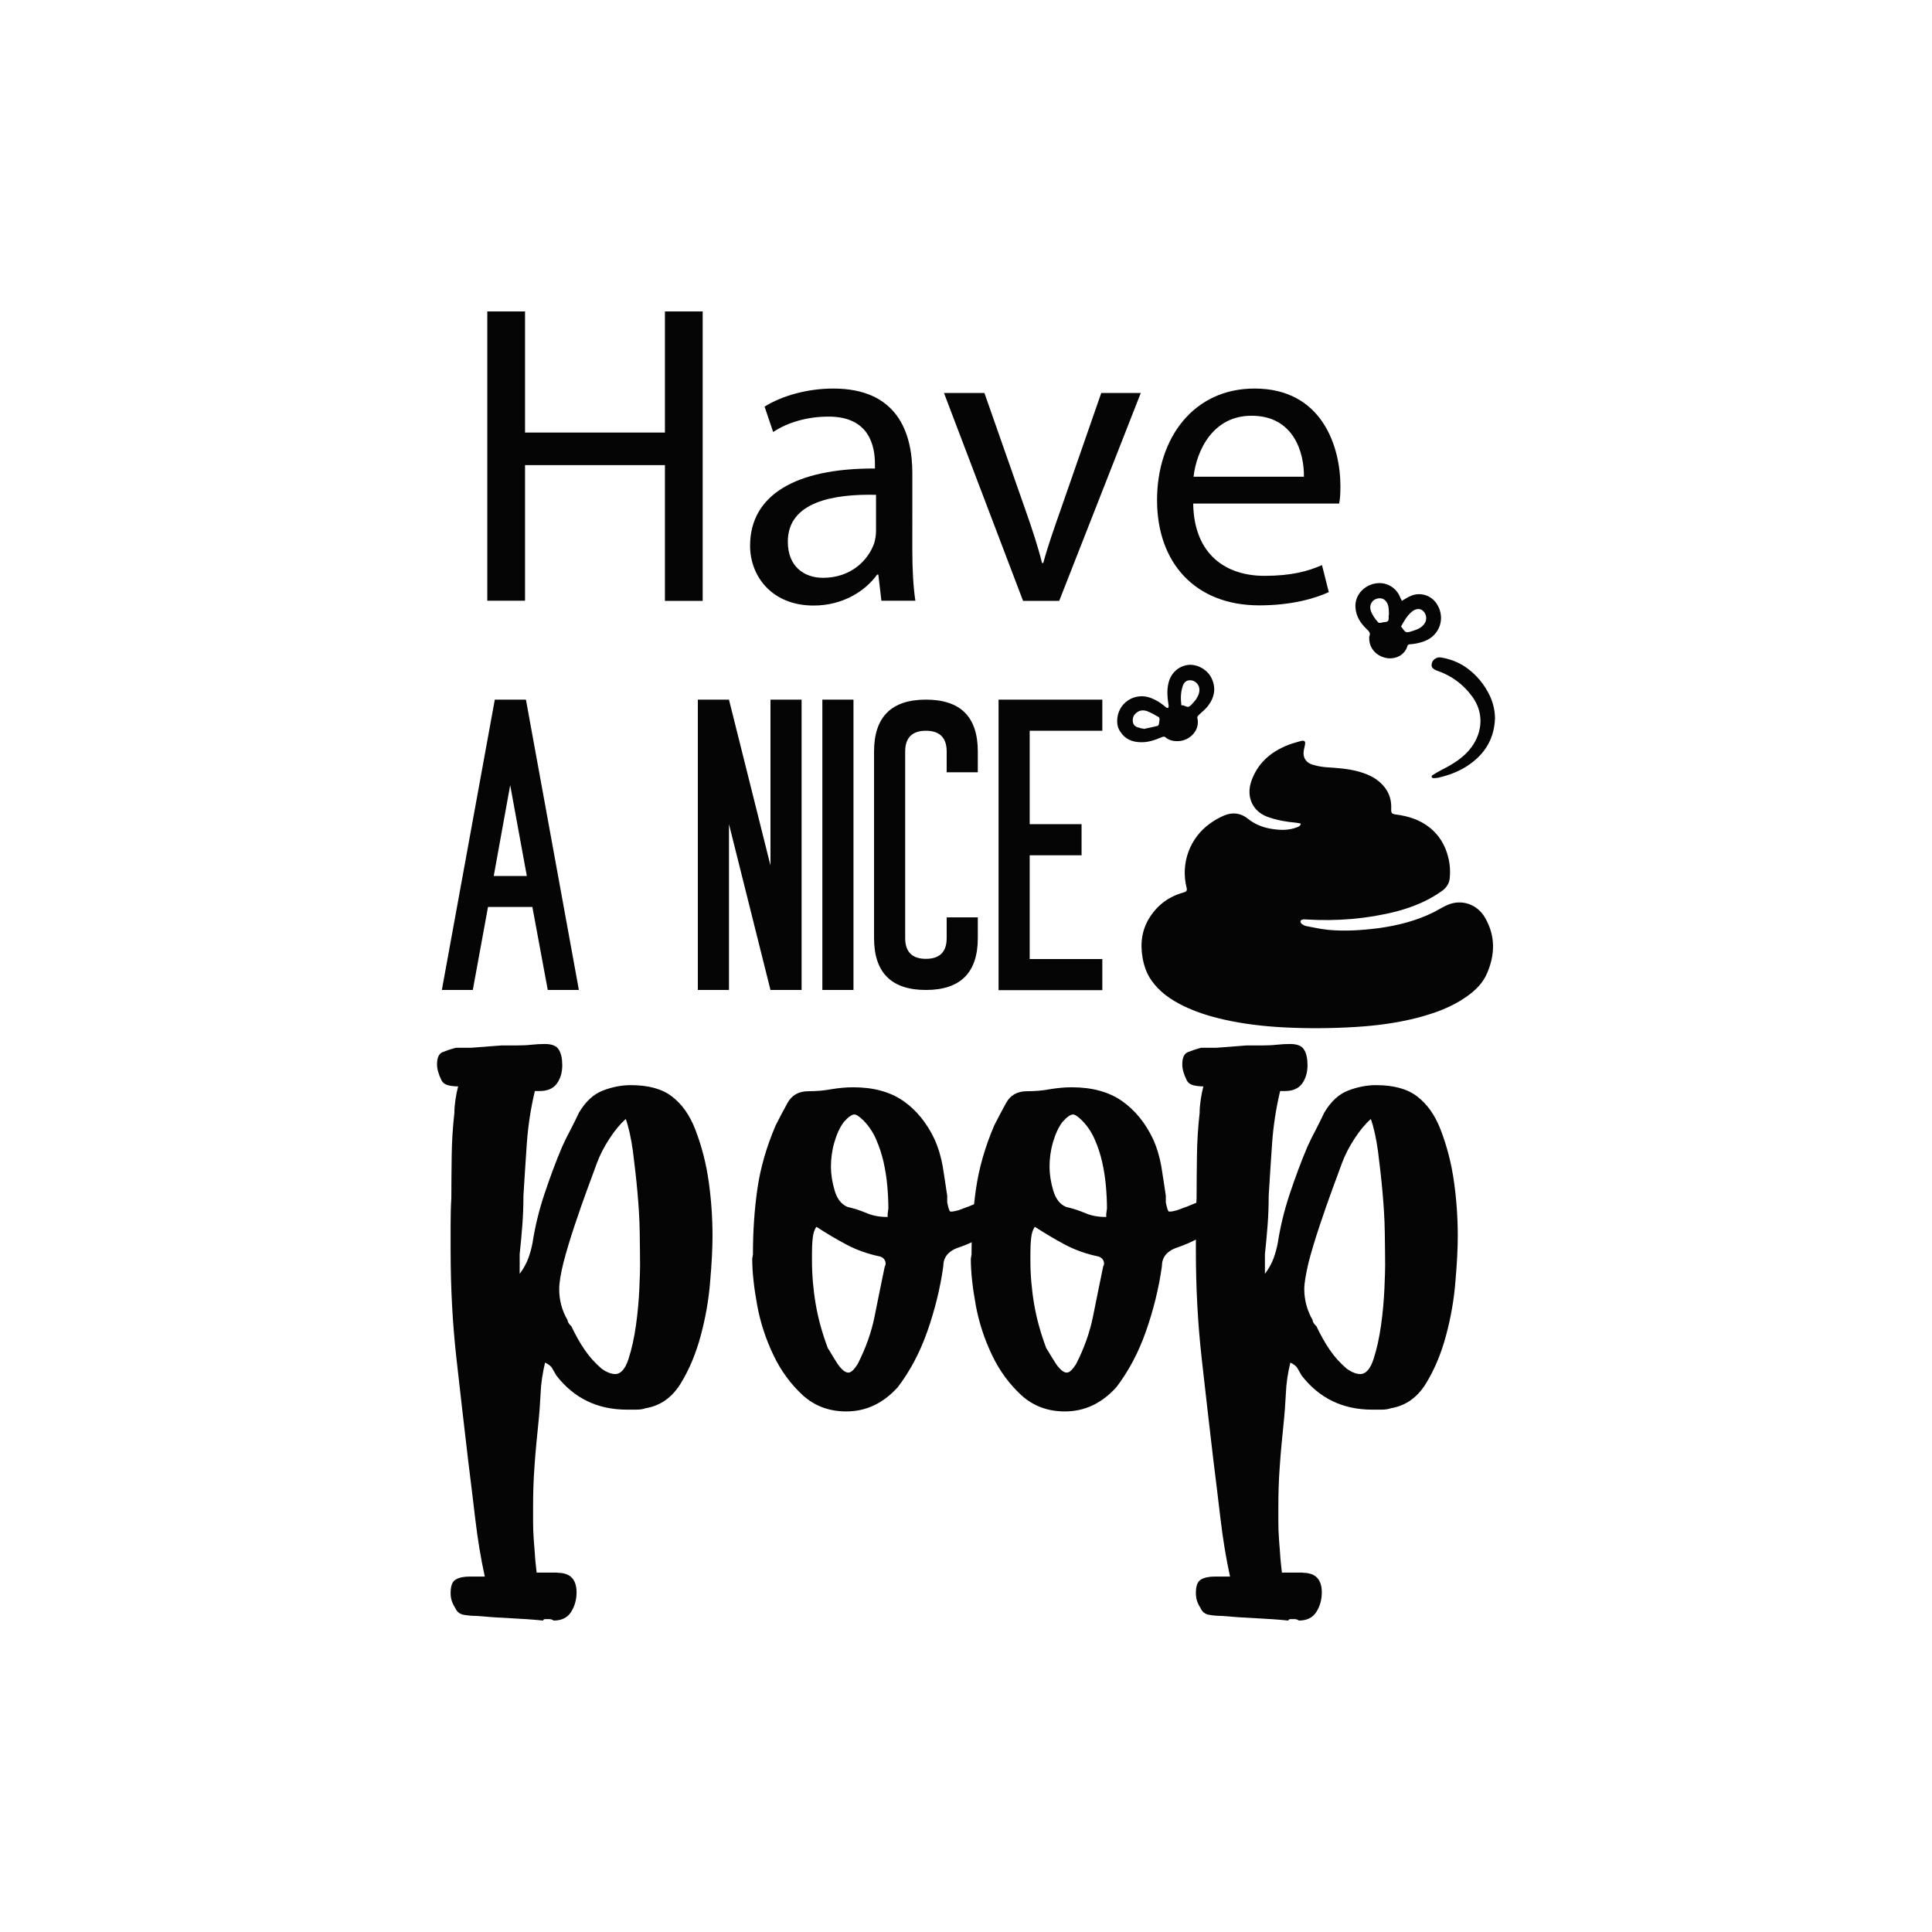<?xml version="1.0" encoding="utf-8"?>
<!-- Generator: Adobe Illustrator 22.0.0, SVG Export Plug-In . SVG Version: 6.00 Build 0)  -->
<svg version="1.1" id="Layer_1" xmlns="http://www.w3.org/2000/svg" xmlns:xlink="http://www.w3.org/1999/xlink" x="0px" y="0px"
	 viewBox="0 0 1080 1080" style="enable-background:new 0 0 1080 1080;" xml:space="preserve">
<style type="text/css">
	.st0{fill:#050505;}
</style>
<g>
	<g>
		<g>
			<path class="st0" d="M311.7,879.2c7.1,0,10.6,3.7,10.6,11c0,4-1,7.6-3,10.8c-2,3.2-5.2,4.9-9.8,4.9c-0.8-0.6-1.7-0.8-2.5-0.8
				s-1.6,0-2.1,0c-0.8,0-1.3,0.3-1.3,0.8c-5.9-0.6-12-1-18.2-1.3c-6.2-0.3-12.6-0.7-19.1-1.3c-2.3,0-4.6-0.2-7-0.6
				c-2.4-0.4-4-1.8-4.9-4c-1.7-2.5-2.5-5.2-2.5-8.1c0-4,0.9-6.5,2.8-7.6c1.8-1.1,4.5-1.7,7.8-1.7h8.5c-2.3-10.5-4-21.1-5.3-32
				c-1.3-10.9-2.6-21.8-4-32.9c-2.3-19.5-4.5-38.7-6.6-57.5c-2.1-18.8-3.2-38.8-3.2-60c0-4.8,0-9.7,0-14.6c0-4.9,0.1-9.8,0.4-14.6
				c0-7.9,0.1-15.8,0.2-23.8c0.1-7.9,0.6-15.8,1.5-23.8c0-2.3,0.2-4.7,0.6-7.4c0.4-2.7,0.9-5.2,1.5-7.4c-2,0-3.8-0.2-5.5-0.6
				c-1.7-0.4-3-1.3-3.8-2.8c-1.7-3.4-2.5-6.4-2.5-8.9c0-3.7,1-5.9,3-6.8c2-0.8,4.5-1.7,7.6-2.5h8.5l17-1.3h8.5
				c2.8,0,5.6-0.1,8.3-0.4c2.7-0.3,5.2-0.4,7.4-0.4c4,0,6.6,1.1,7.8,3.2c1.3,2.1,1.9,5,1.9,8.7c0,4-1,7.4-3,10.2
				c-2,2.8-5.2,4.2-9.8,4.2H299c-2.3,9.6-3.8,19.4-4.5,29.3c-0.7,9.9-1.3,19.7-1.9,29.3c0,5.7-0.2,11.1-0.6,16.3
				c-0.4,5.2-0.9,10.7-1.5,16.3v11c2.3-3.1,3.9-6.1,4.9-8.9c1-2.8,1.8-5.7,2.3-8.5c1.4-9,3.6-18.1,6.6-27.1c3-9,6.3-18,10-26.7
				c1.4-3.1,3-6.3,4.7-9.5c1.7-3.2,3.2-6.4,4.7-9.5c3.7-6.2,8.1-10.3,13.4-12.3c5.2-2,10.4-3,15.5-3c9.9,0,17.6,2.1,23.1,6.4
				c5.5,4.2,9.8,10.3,12.9,18.2c3.7,9.6,6.2,19.4,7.6,29.5c1.4,10,2.1,20.1,2.1,30.3c0,6.5-0.4,14.9-1.3,25.2
				c-0.8,10.3-2.6,20.5-5.3,30.5c-2.7,10-6.4,18.9-11.2,26.7c-4.8,7.8-11.3,12.4-19.5,13.8c-1.7,0.6-3.5,0.8-5.3,0.8
				c-1.8,0-3.6,0-5.3,0c-16.4,0-29.6-6.4-39.4-19.1c-0.8-1.4-1.6-2.8-2.3-4c-0.7-1.3-2.1-2.3-4-3.2c-1.4,5.9-2.3,11.7-2.5,17.4
				c-0.3,5.7-0.7,11.3-1.3,17c-0.8,7.9-1.6,15.8-2.1,23.5c-0.6,7.8-0.8,15.5-0.8,23.1c0,1.7,0,4.2,0,7.6c0,3.4,0.1,7,0.4,10.8
				c0.3,3.8,0.6,7.3,0.8,10.6c0.3,3.2,0.6,5.7,0.8,7.4H311.7z M312.6,720.6c0,6.2,1.5,12,4.7,17.4c0,0.6,0.2,1.1,0.6,1.7
				c0.4,0.6,0.9,1.1,1.5,1.7c2.3,4.8,4.7,9.2,7.4,13.1c2.7,4,5.9,7.5,9.5,10.6c2.8,2,5.4,3,7.6,3c3.1,0,5.6-2.8,7.4-8.3
				c1.8-5.5,3.2-11.8,4.2-18.9c1-7.1,1.6-13.9,1.9-20.6c0.3-6.6,0.4-11,0.4-12.9c0-5.1-0.1-11.3-0.2-18.7
				c-0.1-7.3-0.6-14.9-1.3-22.7c-0.7-7.8-1.6-15.3-2.5-22.5c-1-7.2-2.3-13.2-4-18c-3.1,2.8-6.2,6.5-9.1,11c-3,4.5-5.3,9.1-7,13.6
				c-1.1,3.1-2.9,7.9-5.3,14.4c-2.4,6.5-4.8,13.4-7.2,20.6c-2.4,7.2-4.5,14.1-6.2,20.6C313.4,712.2,312.6,717.2,312.6,720.6z"/>
			<path class="st0" d="M557.7,666.7c3.4-0.8,6.1,0.3,8.1,3.4c1.4,2,2,3.5,1.7,4.7c-0.3,1.1-1.1,2.4-2.5,3.8
				c-7.9,8.8-18,15.1-30.1,19.1c-5.1,2-7.6,5.4-7.6,10.2c-1.7,12.2-4.7,24.3-8.9,36.3c-4.2,12-9.8,22.4-16.5,31.2
				c-8.2,9.1-17.8,13.6-28.8,13.6c-9.6,0-17.7-3-24.4-9.1c-6.6-6.1-12.1-13.5-16.3-22.3c-4.2-8.8-7.3-18-9.1-27.8
				c-1.8-9.8-2.8-18.5-2.8-26.1l0.4-2.5c0-12.7,0.8-25,2.5-36.7c1.7-11.7,5.1-23.5,10.2-35.4c2-4,4.2-8.1,6.6-12.5
				c2.4-4.4,6.3-6.6,11.7-6.6c4.2,0,8.5-0.3,12.7-1.1c4.2-0.7,8.3-1.1,12.3-1.1c11.3,0,20.6,2.5,28,7.6c7.3,5.1,13.1,12.2,17.4,21.2
				c2.3,5.1,3.8,10.3,4.7,15.5c0.8,5.2,1.7,10.7,2.5,16.3v3.8c0.6,2.8,1.1,4.5,1.5,4.9c0.4,0.4,2,0.2,4.9-0.6
				c4-1.4,7.8-2.9,11.5-4.5C550.8,670.5,554.4,668.7,557.7,666.7z M456.4,685.8c-1.1,1.4-1.8,3.5-2.1,6.4c-0.3,2.8-0.4,5.7-0.4,8.5
				v3.8c0,8.2,0.7,16.4,2.1,24.6c1.4,8.2,3.7,16.4,6.8,24.6c0.6,0.8,1.3,2,2.1,3.4c0.8,1.4,1.8,2.9,2.8,4.5c1,1.6,2,2.9,3.2,4
				c1.1,1.1,2.3,1.7,3.4,1.7c1.4,0,3.1-1.6,5.1-4.7c4.5-8.8,7.7-17.7,9.5-26.7c1.8-9,3.7-18.4,5.7-28c0.6-0.8,0.6-1.8,0.2-3
				c-0.4-1.1-1.3-2-2.8-2.5c-6.8-1.4-13-3.6-18.7-6.6C467.7,692.8,462,689.5,456.4,685.8z M496.2,680.3v-1.7l0.4-3
				c0-4-0.2-8.2-0.6-12.7c-0.4-4.5-1.1-9-2.1-13.4c-1-4.4-2.4-8.6-4.2-12.7c-1.8-4.1-4.2-7.6-7-10.4c-2.3-2.3-4-3.4-5.1-3.4
				c-1.4,0-3.4,1.4-5.9,4.2c-2.3,3.1-4,6.9-5.3,11.4c-1.3,4.5-1.9,9.1-1.9,13.6c0,4.2,0.7,8.7,2.1,13.4c1.4,4.7,3.8,7.7,7.2,9.1
				c3.7,0.8,7.2,2,10.6,3.4C487.8,679.6,491.7,680.3,496.2,680.3z"/>
			<path class="st0" d="M679.9,666.7c3.4-0.8,6.1,0.3,8.1,3.4c1.4,2,2,3.5,1.7,4.7c-0.3,1.1-1.1,2.4-2.5,3.8
				c-7.9,8.8-18,15.1-30.1,19.1c-5.1,2-7.6,5.4-7.6,10.2c-1.7,12.2-4.7,24.3-8.9,36.3c-4.2,12-9.8,22.4-16.5,31.2
				c-8.2,9.1-17.8,13.6-28.8,13.6c-9.6,0-17.7-3-24.4-9.1c-6.6-6.1-12.1-13.5-16.3-22.3c-4.2-8.8-7.3-18-9.1-27.8
				c-1.8-9.8-2.8-18.5-2.8-26.1l0.4-2.5c0-12.7,0.8-25,2.5-36.7c1.7-11.7,5.1-23.5,10.2-35.4c2-4,4.2-8.1,6.6-12.5
				c2.4-4.4,6.3-6.6,11.7-6.6c4.2,0,8.5-0.3,12.7-1.1c4.2-0.7,8.3-1.1,12.3-1.1c11.3,0,20.6,2.5,28,7.6c7.3,5.1,13.1,12.2,17.4,21.2
				c2.3,5.1,3.8,10.3,4.7,15.5c0.8,5.2,1.7,10.7,2.5,16.3v3.8c0.6,2.8,1.1,4.5,1.5,4.9c0.4,0.4,2,0.2,4.9-0.6
				c4-1.4,7.8-2.9,11.5-4.5C673,670.5,676.5,668.7,679.9,666.7z M578.5,685.8c-1.1,1.4-1.8,3.5-2.1,6.4c-0.3,2.8-0.4,5.7-0.4,8.5
				v3.8c0,8.2,0.7,16.4,2.1,24.6c1.4,8.2,3.7,16.4,6.8,24.6c0.6,0.8,1.3,2,2.1,3.4c0.8,1.4,1.8,2.9,2.8,4.5c1,1.6,2,2.9,3.2,4
				c1.1,1.1,2.3,1.7,3.4,1.7c1.4,0,3.1-1.6,5.1-4.7c4.5-8.8,7.7-17.7,9.5-26.7c1.8-9,3.7-18.4,5.7-28c0.6-0.8,0.6-1.8,0.2-3
				c-0.4-1.1-1.3-2-2.8-2.5c-6.8-1.4-13-3.6-18.7-6.6C589.8,692.8,584.2,689.5,578.5,685.8z M618.4,680.3v-1.7l0.4-3
				c0-4-0.2-8.2-0.6-12.7c-0.4-4.5-1.1-9-2.1-13.4c-1-4.4-2.4-8.6-4.2-12.7c-1.8-4.1-4.2-7.6-7-10.4c-2.3-2.3-4-3.4-5.1-3.4
				c-1.4,0-3.4,1.4-5.9,4.2c-2.3,3.1-4,6.9-5.3,11.4c-1.3,4.5-1.9,9.1-1.9,13.6c0,4.2,0.7,8.7,2.1,13.4c1.4,4.7,3.8,7.7,7.2,9.1
				c3.7,0.8,7.2,2,10.6,3.4C609.9,679.6,613.9,680.3,618.4,680.3z"/>
			<path class="st0" d="M728.3,879.2c7.1,0,10.6,3.7,10.6,11c0,4-1,7.6-3,10.8c-2,3.2-5.2,4.9-9.8,4.9c-0.8-0.6-1.7-0.8-2.5-0.8
				s-1.6,0-2.1,0c-0.8,0-1.3,0.3-1.3,0.8c-5.9-0.6-12-1-18.2-1.3c-6.2-0.3-12.6-0.7-19.1-1.3c-2.3,0-4.6-0.2-7-0.6
				c-2.4-0.4-4-1.8-4.9-4c-1.7-2.5-2.5-5.2-2.5-8.1c0-4,0.9-6.5,2.8-7.6c1.8-1.1,4.5-1.7,7.8-1.7h8.5c-2.3-10.5-4-21.1-5.3-32
				c-1.3-10.9-2.6-21.8-4-32.9c-2.3-19.5-4.5-38.7-6.6-57.5c-2.1-18.8-3.2-38.8-3.2-60c0-4.8,0-9.7,0-14.6c0-4.9,0.1-9.8,0.4-14.6
				c0-7.9,0.1-15.8,0.2-23.8c0.1-7.9,0.6-15.8,1.5-23.8c0-2.3,0.2-4.7,0.6-7.4c0.4-2.7,0.9-5.2,1.5-7.4c-2,0-3.8-0.2-5.5-0.6
				c-1.7-0.4-3-1.3-3.8-2.8c-1.7-3.4-2.5-6.4-2.5-8.9c0-3.7,1-5.9,3-6.8c2-0.8,4.5-1.7,7.6-2.5h8.5l17-1.3h8.5
				c2.8,0,5.6-0.1,8.3-0.4c2.7-0.3,5.2-0.4,7.4-0.4c4,0,6.6,1.1,7.8,3.2c1.3,2.1,1.9,5,1.9,8.7c0,4-1,7.4-3,10.2
				c-2,2.8-5.2,4.2-9.8,4.2h-2.5c-2.3,9.6-3.8,19.4-4.5,29.3c-0.7,9.9-1.3,19.7-1.9,29.3c0,5.7-0.2,11.1-0.6,16.3
				c-0.4,5.2-0.9,10.7-1.5,16.3v11c2.3-3.1,3.9-6.1,4.9-8.9c1-2.8,1.8-5.7,2.3-8.5c1.4-9,3.6-18.1,6.6-27.1c3-9,6.3-18,10-26.7
				c1.4-3.1,3-6.3,4.7-9.5c1.7-3.2,3.2-6.4,4.7-9.5c3.7-6.2,8.1-10.3,13.4-12.3c5.2-2,10.4-3,15.5-3c9.9,0,17.6,2.1,23.1,6.4
				c5.5,4.2,9.8,10.3,12.9,18.2c3.7,9.6,6.2,19.4,7.6,29.5c1.4,10,2.1,20.1,2.1,30.3c0,6.5-0.4,14.9-1.3,25.2
				c-0.8,10.3-2.6,20.5-5.3,30.5c-2.7,10-6.4,18.9-11.2,26.7c-4.8,7.8-11.3,12.4-19.5,13.8c-1.7,0.6-3.5,0.8-5.3,0.8
				c-1.8,0-3.6,0-5.3,0c-16.4,0-29.6-6.4-39.4-19.1c-0.8-1.4-1.6-2.8-2.3-4c-0.7-1.3-2.1-2.3-4-3.2c-1.4,5.9-2.3,11.7-2.5,17.4
				c-0.3,5.7-0.7,11.3-1.3,17c-0.8,7.9-1.6,15.8-2.1,23.5c-0.6,7.8-0.8,15.5-0.8,23.1c0,1.7,0,4.2,0,7.6c0,3.4,0.1,7,0.4,10.8
				c0.3,3.8,0.6,7.3,0.8,10.6c0.3,3.2,0.6,5.7,0.8,7.4H728.3z M729.1,720.6c0,6.2,1.6,12,4.7,17.4c0,0.6,0.2,1.1,0.6,1.7
				c0.4,0.6,0.9,1.1,1.5,1.7c2.3,4.8,4.7,9.2,7.4,13.1c2.7,4,5.9,7.5,9.5,10.6c2.8,2,5.4,3,7.6,3c3.1,0,5.6-2.8,7.4-8.3
				c1.8-5.5,3.2-11.8,4.2-18.9c1-7.1,1.6-13.9,1.9-20.6c0.3-6.6,0.4-11,0.4-12.9c0-5.1-0.1-11.3-0.2-18.7
				c-0.1-7.3-0.6-14.9-1.3-22.7c-0.7-7.8-1.6-15.3-2.5-22.5c-1-7.2-2.3-13.2-4-18c-3.1,2.8-6.2,6.5-9.1,11c-3,4.5-5.3,9.1-7,13.6
				c-1.1,3.1-2.9,7.9-5.3,14.4c-2.4,6.5-4.8,13.4-7.2,20.6c-2.4,7.2-4.5,14.1-6.2,20.6C730,712.2,729.1,717.2,729.1,720.6z"/>
		</g>
	</g>
	<g>
		<g>
			<g>
				<path class="st0" d="M297.6,507h-24.8l-8.5,46.4H247l29.6-162.3h17.4l29.6,162.3h-17.4L297.6,507z M276,489.7h18.5l-9.3-50.8
					L276,489.7z"/>
				<path class="st0" d="M407.5,460.7v92.7h-17.4V391.1h17.4l23.2,92.7v-92.7h17.4v162.3h-17.4L407.5,460.7z"/>
				<path class="st0" d="M477.1,553.4h-17.4V391.1h17.4V553.4z"/>
				<path class="st0" d="M546.6,420.1v11.6h-17.4v-11.6c0-7.7-3.9-11.6-11.6-11.6c-7.7,0-11.6,3.9-11.6,11.6v104.3
					c0,7.7,3.9,11.6,11.6,11.6c7.7,0,11.6-3.9,11.6-11.6v-11.6h17.4v11.6c0,19.3-9.7,29-29,29c-19.3,0-29-9.7-29-29V420.1
					c0-19.3,9.7-29,29-29C537,391.1,546.6,400.8,546.6,420.1z"/>
				<path class="st0" d="M616.2,391.1v17.4h-40.6v52.2h29v17.4h-29v58h40.6v17.4h-58V391.1H616.2z"/>
			</g>
		</g>
		<g>
			<path class="st0" d="M293.5,174.1v67.7h78.2v-67.7h21.1v161.8h-21.1V260h-78.2v75.8h-21.1V174.1H293.5z"/>
			<path class="st0" d="M510,308c0,10.1,0.5,19.9,1.7,27.8h-19l-1.7-14.6h-0.7c-6.5,9.1-19,17.3-35.5,17.3
				c-23.5,0-35.5-16.6-35.5-33.4c0-28.1,25-43.4,69.8-43.2v-2.4c0-9.4-2.6-26.9-26.4-26.6c-11,0-22.3,3.1-30.5,8.6l-4.8-14.2
				c9.6-6,23.8-10.1,38.4-10.1c35.5,0,44.2,24.2,44.2,47.3V308z M489.6,276.6c-23-0.5-49.2,3.6-49.2,26.2c0,13.9,9.1,20.2,19.7,20.2
				c15.4,0,25.2-9.6,28.6-19.4c0.7-2.4,1-4.8,1-6.7V276.6z"/>
			<path class="st0" d="M550.3,219.7l22.8,65c3.8,10.8,7,20.4,9.4,30h0.7c2.6-9.6,6-19.2,9.8-30l22.6-65h22.1l-45.6,116.2h-20.2
				l-44.2-116.2H550.3z"/>
			<path class="st0" d="M667,281.6c0.5,28.6,18.5,40.3,39.8,40.3c15.1,0,24.5-2.6,32.2-6l3.8,15.1c-7.4,3.4-20.4,7.4-38.9,7.4
				c-35.8,0-57.1-23.8-57.1-58.8c0-35,20.6-62.4,54.5-62.4c38.2,0,48,33.1,48,54.5c0,4.3-0.2,7.4-0.7,9.8H667z M728.9,266.5
				c0.2-13.2-5.5-34.1-29.3-34.1c-21.6,0-30.7,19.4-32.4,34.1H728.9z"/>
		</g>
		<g>
			<path class="st0" d="M727.2,460.4c-1-0.2-1.8-0.4-2.7-0.5c-5.5-0.5-10.8-1.4-16-3.3c-8-2.9-12.1-10.9-9-19.9
				c3.3-9.5,10-15.7,19-19.6c2.7-1.2,5.5-2,8.4-2.8c2.4-0.7,3.1,0.1,2.5,2.5c-0.3,1.4-0.7,2.8-0.7,4.2c-0.1,3,1.8,5.5,4.9,6.4
				c2.5,0.8,5.2,1.3,7.9,1.5c6.2,0.4,12.3,0.8,18.3,2.5c5.6,1.6,10.6,4,14.3,8.8c2.7,3.5,3.8,7.5,3.6,11.9c-0.1,2.4,0.3,2.9,2.6,3.2
				c6.9,0.9,13.4,2.9,19,7.4c4.1,3.3,7,7.4,8.9,12.2c2,5.2,2.8,10.5,2.2,16.1c-0.3,3-1.9,5.3-4.4,7.1c-7.7,5.5-16.3,9-25.4,11.4
				c-16.5,4.2-33.2,5.5-50.2,4.5c-0.7,0-1.5-0.2-2.1,0c-0.5,0.1-1.2,0.5-1.3,0.8c-0.1,0.5,0.2,1.3,0.6,1.6c0.8,0.6,1.8,1.2,2.7,1.3
				c4.1,0.8,8.2,1.7,12.3,2.1c9.5,0.9,19,0.2,28.4-1c10.6-1.5,20.9-4.1,30.5-8.9c2.6-1.3,5-2.9,7.6-4c8-3.5,16.8-0.4,21.1,7.2
				c5.8,10.1,5.6,20.5,1.1,30.9c-2.3,5.5-6.5,9.6-11.3,13c-8.4,6-18,9.4-27.9,12c-11.4,2.9-22.9,4.4-34.6,5.1
				c-13.3,0.8-26.7,0.9-40,0.2c-11.3-0.6-22.5-1.9-33.5-4.4c-7.9-1.8-15.6-4.2-22.9-7.8c-6.8-3.4-12.9-7.6-17.4-14
				c-2.7-3.8-4.2-8.1-5-12.7c-1.4-8.2-0.4-15.9,4.2-22.9c4.5-6.9,10.7-11.4,18.7-13.6c1.7-0.5,2.1-1,1.7-2.7
				c-3.4-13.7,1.8-27.9,13.3-36c2.3-1.7,4.9-3.1,7.6-4.3c4.7-2,9.4-1.5,13.4,1.8c3.9,3.1,8.2,4.8,13,5.6c4.8,0.8,9.6,1,14.3-0.8
				C725.6,462.2,726.8,462,727.2,460.4z"/>
			<path class="st0" d="M624.5,403.3c-0.1-10.3,9.9-16.8,19.2-13c3,1.2,5.7,3,8.1,5.1c0.3,0.3,0.8,0.3,1.2,0.4
				c0.1-0.4,0.3-0.9,0.3-1.2c-0.7-4.4-1.2-8.8,0-13.2c1.4-5.3,5.5-9,10.8-9.7c4.9-0.6,10.5,2.4,12.9,6.9c3,5.7,2,11.1-1.7,16
				c-1.5,2-3.6,3.5-5.4,5.3c-0.3,0.3-0.7,0.9-0.6,1.3c1.8,7.1-4.4,13-10.8,13.1c-2.6,0.1-5.1-0.5-7.1-2.2c-0.7-0.6-1.3-0.2-2,0
				c-3.8,1.6-7.7,3-11.9,2.8c-4.6-0.1-8.5-1.7-11.1-5.7C625.1,407.5,624.5,405.3,624.5,403.3z M639.2,407.3c0,0.1,0,0.1,0.1,0.2
				c2.6-0.5,5.1-1.1,7.7-1.7c0.3-0.1,0.7-0.5,0.8-0.9c0.2-1,0.3-1.9,0.4-2.9c0-0.4-0.2-0.9-0.4-1.1c-2.1-1.2-4.2-2.4-6.4-3.3
				c-2.2-0.8-4.4-0.7-6.3,1c-1.6,1.3-2.1,3.1-1.8,5c0.3,2,1.8,2.9,3.6,3.2C637.6,407.2,638.4,407.2,639.2,407.3z M660.4,394.3
				c1.7-0.4,3.1,1.6,4.6,0.5c1.3-0.9,2.3-2.4,3.4-3.6c0.1-0.1,0.2-0.3,0.3-0.4c1.2-2,2.2-4.1,1.6-6.6c-0.5-2-2.5-3.8-4.6-3.9
				c-2.1-0.2-3.5,0.7-4.4,2.8C660,386.7,659.9,390.4,660.4,394.3z"/>
			<path class="st0" d="M783.6,335.9c1.8-1,3.5-2.2,5.3-2.9c5.6-2.2,11.6,0,14.6,5.1c4.5,7.6,1.3,16.9-6.9,20.2
				c-2.8,1.1-5.7,1.7-8.7,1.9c-0.4,0-1,0.4-1.1,0.8c-1.5,5.4-7,7.8-12,6.8c-5.8-1.2-9.6-5.8-9.4-11.4c0-0.2,0-0.4,0-0.5
				c1-2-0.2-3.1-1.6-4.4c-3.4-3.3-5.8-7.1-6.1-12c-0.4-6.4,4.2-11.6,10-13.1c6.5-1.7,12.9,1.6,15.2,8
				C783.3,334.9,783.5,335.4,783.6,335.9z M783.2,350.2c1,1.2,1.7,2.7,2.8,3.1c1.1,0.4,2.7-0.3,4-0.7c2.6-0.8,5.1-1.9,6.6-4.5
				c1.2-2.1,0.7-5-1.1-6.6c-1.7-1.5-3.9-1.4-6.1,0.3C786.6,344.1,784.9,347.1,783.2,350.2z M776.4,342.8
				C776.5,342.8,776.5,342.8,776.4,342.8c0-1.1-0.1-2.2-0.2-3.3c-0.6-3.6-2.9-5.5-5.9-5c-3.2,0.6-5,3.5-4.1,6.6
				c0.8,2.6,2.4,4.8,4.2,6.8c0.2,0.3,0.8,0.3,1.2,0.3c0.4,0,0.9-0.2,1.3-0.3c1-0.2,2.5-0.1,3-0.8c0.6-0.7,0.3-2.1,0.4-3.2
				C776.5,343.4,776.4,343.1,776.4,342.8z"/>
			<path class="st0" d="M835.7,401.7c-0.4,10.1-4.6,18.2-12.6,24.4c-5.6,4.4-12,7-18.9,8.6c-0.9,0.2-1.9,0.3-2.9,0.3
				c-0.4,0-0.9-0.3-1-0.7c-0.1-0.2,0.2-0.8,0.5-1c1.8-1.1,3.6-2.2,5.4-3.1c6.3-3.2,12.3-6.9,16.5-12.7c5.8-8,7.1-18.8,0.3-28.1
				c-5-6.8-11.4-11.6-19.4-14.4c-0.1,0-0.2,0-0.3-0.1c-2.6-1-3.4-2.1-2.9-4.1c0.5-2.1,2.7-3.6,4.9-3.3c5.1,0.8,9.9,2.6,14.1,5.5
				c6,4.2,10.5,9.7,13.6,16.3C834.8,393.4,835.7,397.4,835.7,401.7z"/>
		</g>
	</g>
</g>
</svg>
